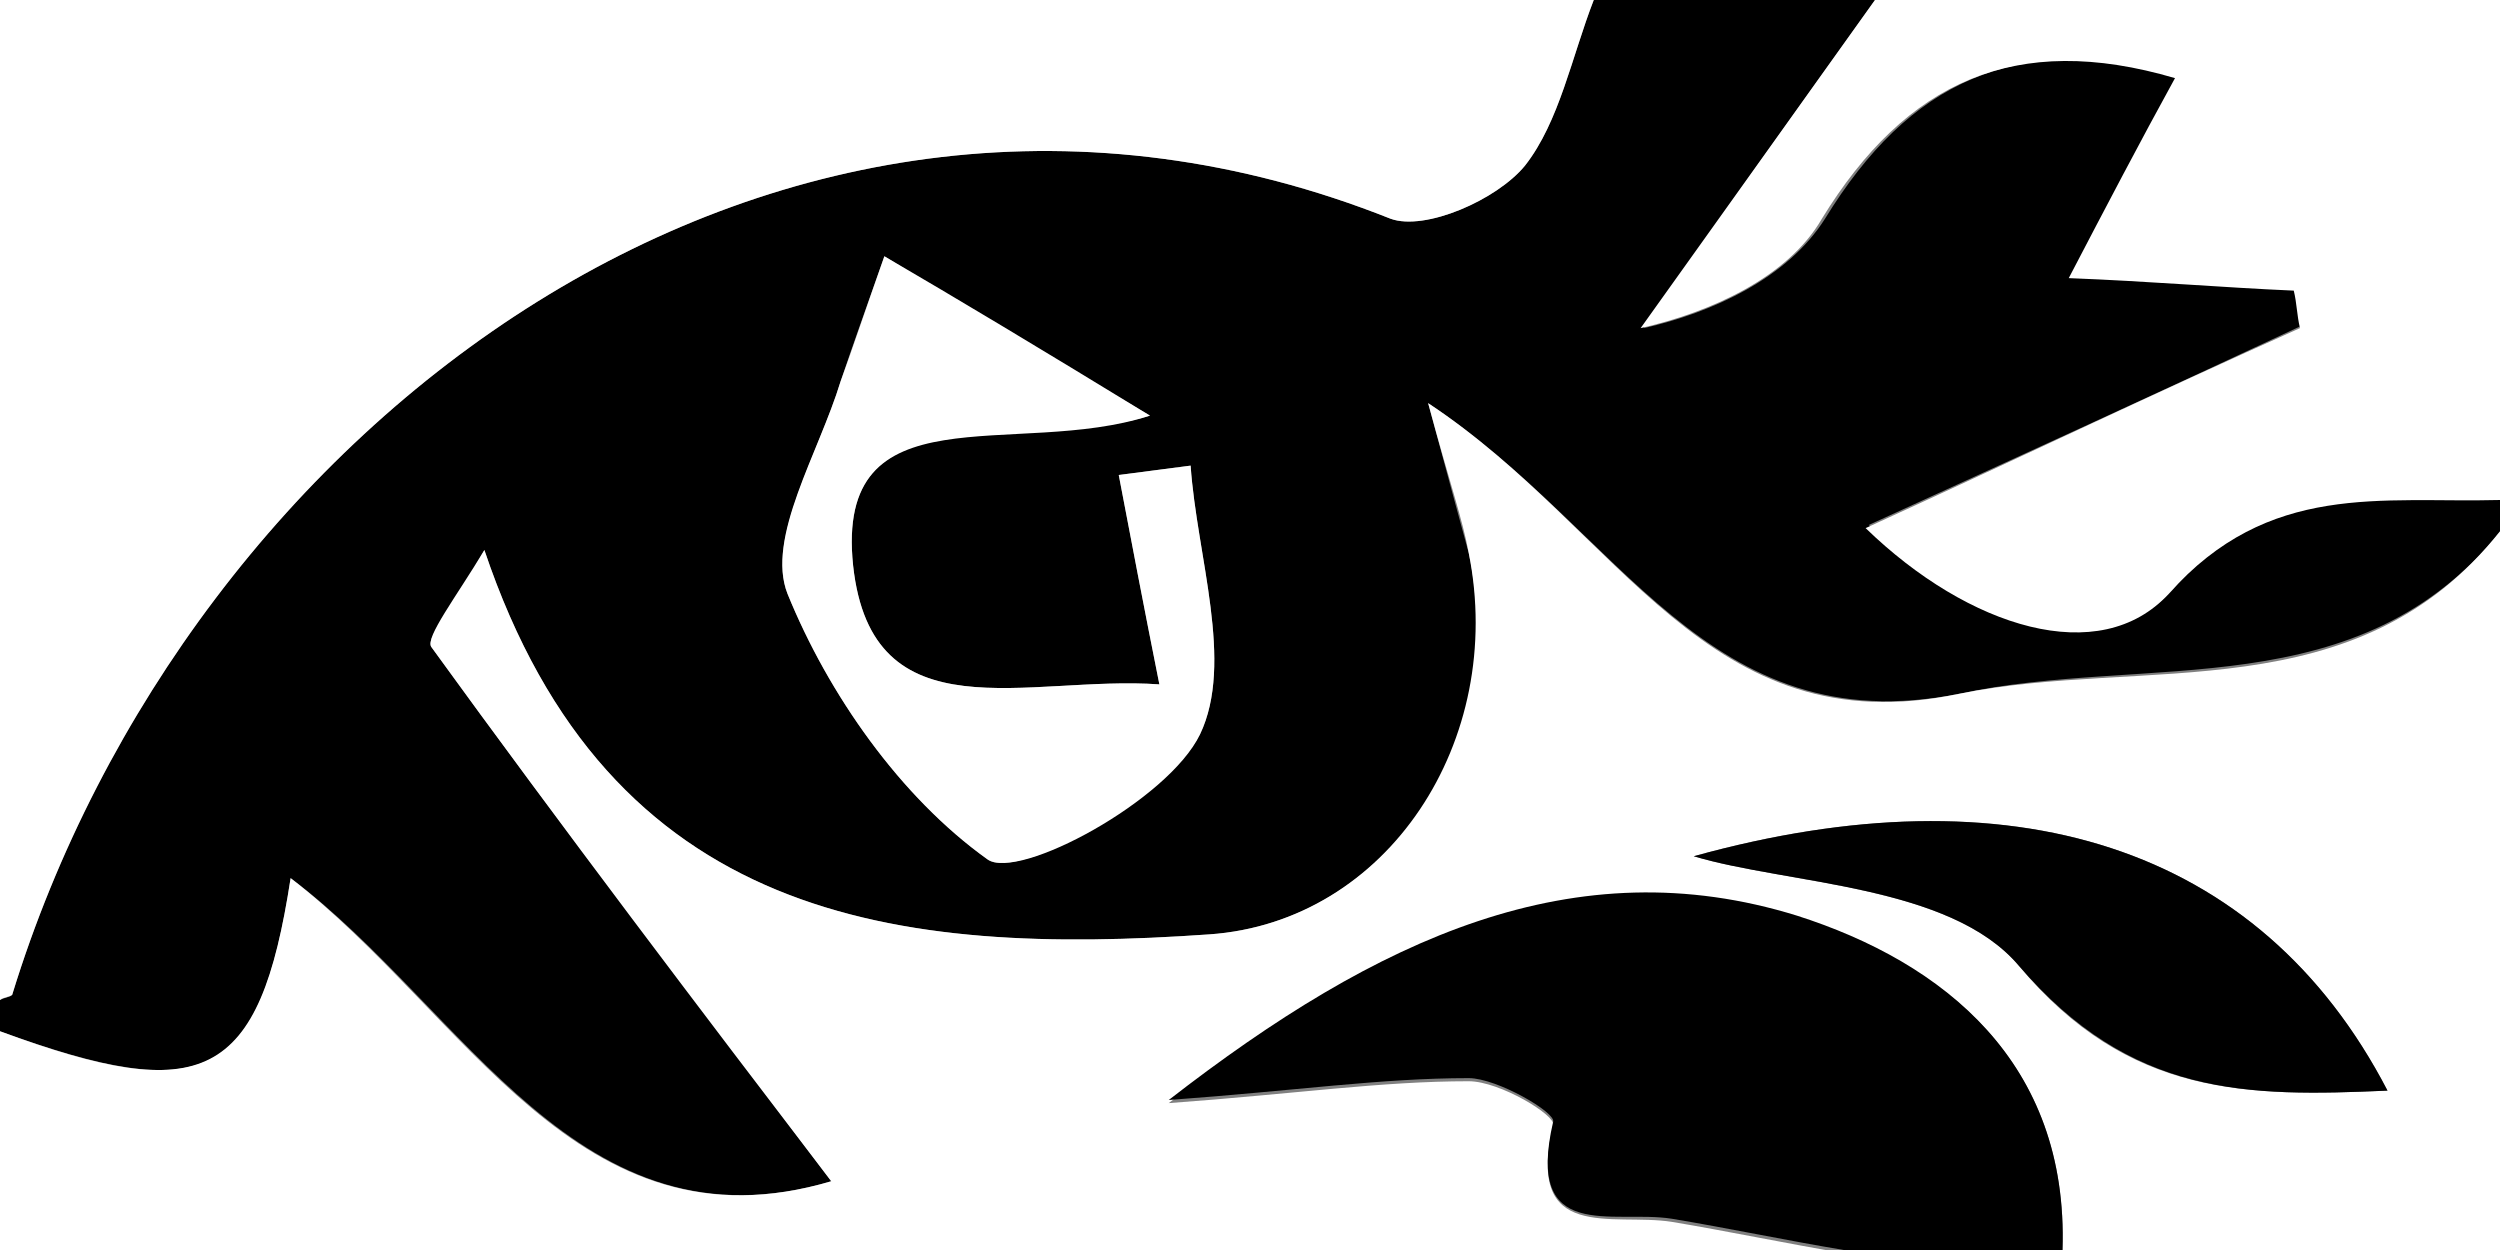 <?xml version="1.0" encoding="utf-8"?>
<!-- Generator: Adobe Illustrator 28.0.0, SVG Export Plug-In . SVG Version: 6.00 Build 0)  -->
<svg version="1.1" id="Layer_1" xmlns="http://www.w3.org/2000/svg" xmlns:xlink="http://www.w3.org/1999/xlink" x="0px" y="0px"
	 viewBox="0 0 80 40" style="enable-background:new 0 0 80 40;" xml:space="preserve">
<rect x="0" y="0" width="80" height="40" fill="#808080" stroke="none"/>
<style type="text/css">
	.st0{fill:#FFFFFF;}
</style>
<g>
	<g>
		<path d="M51,0c3,0,6,0,9,0c-2.5,3.5-5,7-7.4,10.5c2.2-0.5,4.6-1.6,5.8-3.5c2.7-4.4,6.1-6,11.3-4.6c-1.1,2.1-2.2,4.2-3.4,6.4
			c2.6,0.2,4.9,0.3,7.2,0.4c0.1,0.4,0.1,0.8,0.2,1.2c-4.7,2.2-9.3,4.3-13.9,6.4c3.3,3.1,7.5,4.5,9.7,2.1c3.1-3.6,6.8-2.9,10.6-3
			c0,0.3,0,0.7,0,1c-4.6,5.8-11.4,4-17.4,5.3c-8.1,1.6-10.8-5.2-17-9.3c0.7,2.6,1,3.7,1.3,4.8c1.3,6-2.6,11.8-8.3,12.2
			c-10,0.7-19.2-0.4-23.2-12.3c-0.8,1.5-1.9,2.8-1.7,3.1c4.2,5.8,8.6,11.5,12.8,17.1c-8.1,2.4-11.7-5.5-17.3-9.7
			c-1,6.5-2.7,7.3-9.3,4.9c0-0.3,0-0.7,0-1c0.2-0.1,0.4-0.1,0.4-0.2C6,13.6,24.9-0.8,44.5,7c1.1,0.4,3.4-0.6,4.3-1.7
			C49.9,3.9,50.3,1.8,51,0z M28.3,8.2c-0.6,1.7-1,2.8-1.4,4c-0.7,2.3-2.4,5.1-1.7,6.8c1.3,3.2,3.6,6.5,6.4,8.5
			c0.9,0.7,5.7-1.9,6.8-4c1.1-2.3-0.1-5.7-0.3-8.6c-0.8,0.1-1.5,0.2-2.3,0.3c0.4,2.1,0.8,4.2,1.3,6.7c-4.2-0.3-9.2,1.7-9.8-3.8
			c-0.6-5.7,5.2-3.5,9.5-4.8C33.2,11.2,30.7,9.7,28.3,8.2z"/>
		<path class="st0" d="M0,33c6.5,2.4,8.3,1.6,9.3-4.9c5.6,4.3,9.2,12.1,17.3,9.7c-4.2-5.5-8.6-11.3-12.8-17.1
			c-0.2-0.3,0.8-1.6,1.7-3.1c4,11.9,13.2,13,23.2,12.3c5.7-0.4,9.5-6.2,8.3-12.2c-0.2-1.1-0.6-2.2-1.3-4.8c6.2,4.1,8.9,11,17,9.3
			C68.6,21,75.4,22.8,80,17c0,7.7,0,15.3,0,23c-4.7,0-9.3,0-14,0c0.2-6-3.8-9.2-8.5-10.6c-7.1-2.2-13.4,0.7-20.1,5.9
			c4.1-0.3,6.8-0.7,9.6-0.7c1,0,2.8,1.1,2.7,1.4c-0.9,3.8,1.9,2.8,3.8,3.1c1.8,0.3,3.7,0.7,5.5,1c-19.7,0-39.3,0-59,0
			C0,37.6,0,35.3,0,33z M76.4,34.9c-4.1-7.9-12.1-10.3-22.2-7.5c3,0.9,8.2,0.9,10.4,3.5C68.1,35.1,71.9,35.1,76.4,34.9z"/>
		<path class="st0" d="M51,0c-0.7,1.8-1.1,3.9-2.2,5.3c-0.9,1.1-3.2,2.1-4.3,1.7C24.9-0.8,6,13.6,0.4,31.8c0,0.1-0.3,0.1-0.4,0.2
			C0,21.3,0,10.7,0,0C17,0,34,0,51,0z"/>
		<path class="st0" d="M80,16c-3.8,0.1-7.4-0.6-10.6,3c-2.2,2.4-6.4,1.1-9.7-2.1c4.6-2.1,9.2-4.3,13.9-6.4c-0.1-0.4-0.1-0.8-0.2-1.2
			c-2.3-0.1-4.6-0.3-7.2-0.4c1.2-2.3,2.3-4.4,3.4-6.4C64.5,1,61,2.6,58.3,7c-1.1,1.9-3.6,3-5.8,3.5C55,7,57.5,3.5,60,0
			c6.7,0,13.3,0,20,0C80,5.3,80,10.7,80,16z"/>
		<path d="M59,40c-1.8-0.3-3.7-0.7-5.5-1c-1.9-0.3-4.7,0.8-3.8-3.1c0.1-0.3-1.8-1.4-2.7-1.4c-2.8,0-5.5,0.4-9.6,0.7
			c6.7-5.2,13-8.1,20.1-5.9C62.2,30.8,66.2,34,66,40C63.7,40,61.3,40,59,40z"/>
		<path class="st0" d="M28.3,8.2c2.4,1.4,4.9,2.9,8.5,5.1c-4.3,1.4-10.1-0.9-9.5,4.8c0.6,5.5,5.6,3.5,9.8,3.8
			c-0.5-2.5-0.9-4.6-1.3-6.7c0.8-0.1,1.5-0.2,2.3-0.3c0.2,2.9,1.4,6.3,0.3,8.6c-1,2.1-5.8,4.7-6.8,4c-2.8-2-5.1-5.3-6.4-8.5
			c-0.7-1.8,1-4.5,1.7-6.8C27.3,11.1,27.7,9.9,28.3,8.2z"/>
		<path d="M76.4,34.9c-4.5,0.2-8.2,0.2-11.8-4c-2.2-2.6-7.4-2.6-10.4-3.5C64.3,24.6,72.3,27,76.4,34.9z"/>
	</g>
</g>
</svg>
